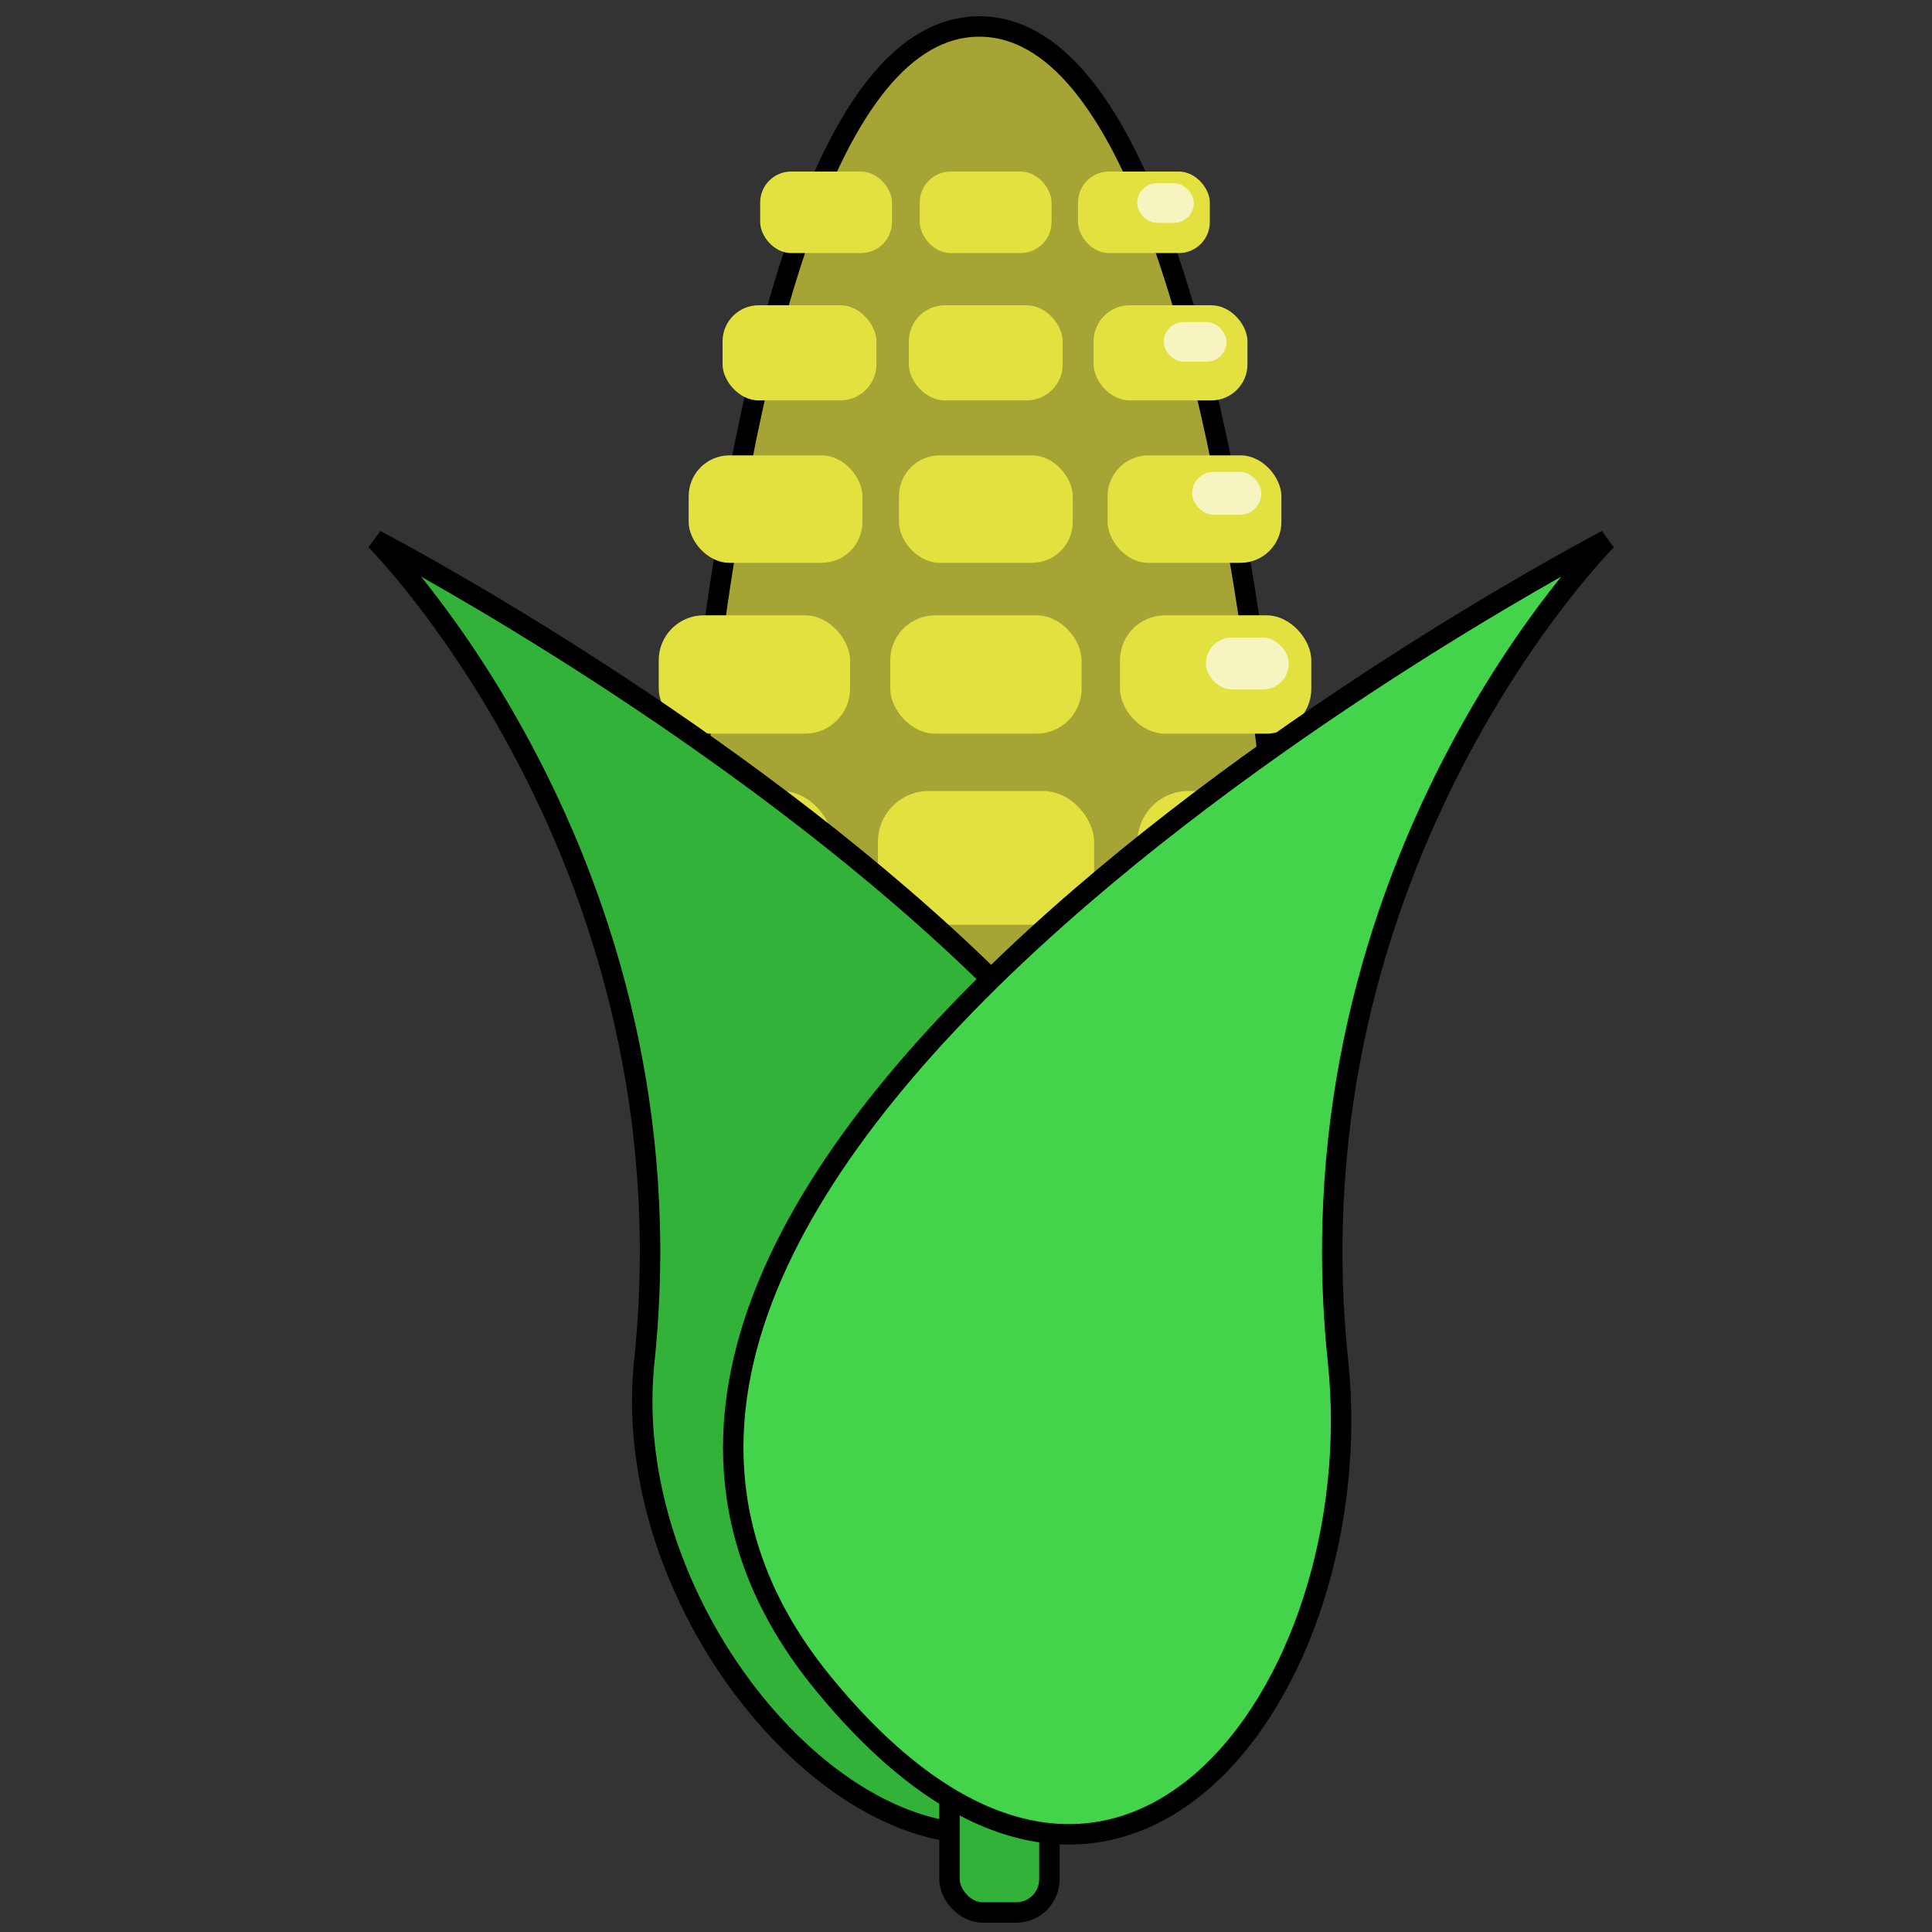 <?xml version="1.0" encoding="UTF-8" standalone="no"?>
<svg
   xmlns:dc="http://purl.org/dc/elements/1.1/"
   xmlns:cc="http://creativecommons.org/ns#"
   xmlns:rdf="http://www.w3.org/1999/02/22-rdf-syntax-ns#"
   xmlns:svg="http://www.w3.org/2000/svg"
   xmlns="http://www.w3.org/2000/svg"
   xmlns:sodipodi="http://sodipodi.sourceforge.net/DTD/sodipodi-0.dtd"
   xmlns:inkscape="http://www.inkscape.org/namespaces/inkscape"
   width="100mm"
   height="100mm"
   viewBox="0 0 100 100"
   version="1.1"
   id="svg929"
   inkscape:version="1.0.1 (1.0.1+r74)"
   sodipodi:docname="corn.svg">
  <rect x="0" y="0" width="100" height="100" fill="#333333" stroke="none"/>
  <defs
     id="defs923" />
  <sodipodi:namedview
     id="base"
     pagecolor="#ffffff"
     bordercolor="#666666"
     borderopacity="1.0"
     inkscape:pageopacity="0.0"
     inkscape:pageshadow="2"
     inkscape:zoom="1.4"
     inkscape:cx="204.90067"
     inkscape:cy="223.71898"
     inkscape:document-units="mm"
     inkscape:current-layer="layer1"
     inkscape:document-rotation="0"
     showgrid="false"
     fit-margin-top="0"
     fit-margin-left="0"
     fit-margin-right="0"
     fit-margin-bottom="0"
     inkscape:window-width="1920"
     inkscape:window-height="972"
     inkscape:window-x="0"
     inkscape:window-y="27"
     inkscape:window-maximized="1" />
  <g
     inkscape:label="Layer 1"
     inkscape:groupmode="layer"
     id="layer1"
     transform="translate(-42.831,-59.786)">
    <path
       style="fill:#a5a434;fill-opacity:1;stroke:#000000;stroke-width:1.058;stroke-linecap:butt;stroke-linejoin:miter;stroke-opacity:1;stroke-miterlimit:4;stroke-dasharray:none"
       d="m 77.068,128.69 c 0,0 0.808,-67.534 16.451,-67.534 15.644,0 17.118,67.52 17.118,67.52 z"
       id="path1492"
       sodipodi:nodetypes="czcc" />
    <rect
       style="fill:#e2e140;fill-opacity:1;stroke:none;stroke-width:2.721;stroke-linecap:round;stroke-linejoin:round"
       id="rect1494"
       width="7.966"
       height="4.926"
       x="89.87"
       y="75.586"
       ry="1.871" />
    <rect
       style="fill:#e2e140;fill-opacity:1;stroke:none;stroke-width:2.721;stroke-linecap:round;stroke-linejoin:round"
       id="rect1496"
       width="7.966"
       height="4.926"
       x="80.23"
       y="75.586"
       ry="1.871" />
    <rect
       style="fill:#e2e140;fill-opacity:1;stroke:none;stroke-width:2.721;stroke-linecap:round;stroke-linejoin:round"
       id="rect1498"
       width="7.966"
       height="4.926"
       x="99.434"
       y="75.586"
       ry="1.871" />
    <rect
       style="fill:#e2e140;fill-opacity:1;stroke:none;stroke-width:2.331;stroke-linecap:round;stroke-linejoin:round"
       id="rect1500"
       width="6.823"
       height="4.22"
       x="90.436"
       y="68.665"
       ry="1.603" />
    <rect
       style="fill:#e2e140;fill-opacity:1;stroke:none;stroke-width:2.331;stroke-linecap:round;stroke-linejoin:round"
       id="rect1502"
       width="6.823"
       height="4.22"
       x="82.178"
       y="68.665"
       ry="1.603" />
    <rect
       style="fill:#e2e140;fill-opacity:1;stroke:none;stroke-width:2.331;stroke-linecap:round;stroke-linejoin:round"
       id="rect1504"
       width="6.823"
       height="4.22"
       x="98.628"
       y="68.665"
       ry="1.603" />
    <rect
       style="fill:#e2e140;fill-opacity:1;stroke:none;stroke-width:3.073;stroke-linecap:round;stroke-linejoin:round"
       id="rect1506"
       width="8.995"
       height="5.562"
       x="89.361"
       y="83.356"
       ry="2.112" />
    <rect
       style="fill:#e2e140;fill-opacity:1;stroke:none;stroke-width:3.073;stroke-linecap:round;stroke-linejoin:round"
       id="rect1508"
       width="8.995"
       height="5.562"
       x="78.476"
       y="83.356"
       ry="2.112" />
    <rect
       style="fill:#e2e140;fill-opacity:1;stroke:none;stroke-width:3.073;stroke-linecap:round;stroke-linejoin:round"
       id="rect1510"
       width="8.995"
       height="5.562"
       x="100.16"
       y="83.356"
       ry="2.112" />
    <rect
       style="fill:#e2e140;fill-opacity:1;stroke:none;stroke-width:3.383;stroke-linecap:round;stroke-linejoin:round"
       id="rect1512"
       width="9.903"
       height="6.124"
       x="88.911"
       y="91.635"
       ry="2.326" />
    <rect
       style="fill:#e2e140;fill-opacity:1;stroke:none;stroke-width:3.383;stroke-linecap:round;stroke-linejoin:round"
       id="rect1514"
       width="9.903"
       height="6.124"
       x="76.926"
       y="91.635"
       ry="2.326" />
    <rect
       style="fill:#e2e140;fill-opacity:1;stroke:none;stroke-width:3.383;stroke-linecap:round;stroke-linejoin:round"
       id="rect1516"
       width="9.903"
       height="6.124"
       x="100.801"
       y="91.635"
       ry="2.326" />
    <rect
       style="fill:#e2e140;fill-opacity:1;stroke:none;stroke-width:3.823;stroke-linecap:round;stroke-linejoin:round"
       id="rect1518"
       width="11.192"
       height="6.921"
       x="88.272"
       y="100.73"
       ry="2.628" />
    <rect
       style="fill:#e2e140;fill-opacity:1;stroke:none;stroke-width:3.823;stroke-linecap:round;stroke-linejoin:round"
       id="rect1520"
       width="11.192"
       height="6.921"
       x="74.729"
       y="100.73"
       ry="2.628" />
    <rect
       style="fill:#e2e140;fill-opacity:1;stroke:none;stroke-width:3.823;stroke-linecap:round;stroke-linejoin:round"
       id="rect1522"
       width="11.192"
       height="6.921"
       x="101.709"
       y="100.73"
       ry="2.628" />
    <rect
       style="fill:#ffffff;fill-opacity:0.676;stroke:none;stroke-width:2.602;stroke-linecap:round;stroke-linejoin:round"
       id="rect1524"
       width="2.932"
       height="2.053"
       x="101.692"
       y="69.269"
       ry="1.027" />
    <rect
       style="fill:#ffffff;fill-opacity:0.676;stroke:none;stroke-width:2.736;stroke-linecap:round;stroke-linejoin:round"
       id="rect1526"
       width="3.243"
       height="2.053"
       x="103.069"
       y="76.455"
       ry="1.027" />
    <rect
       style="fill:#ffffff;fill-opacity:0.676;stroke:none;stroke-width:2.99;stroke-linecap:round;stroke-linejoin:round"
       id="rect1528"
       width="3.581"
       height="2.221"
       x="104.535"
       y="84.209"
       ry="1.11" />
    <rect
       style="fill:#ffffff;fill-opacity:0.676;stroke:none;stroke-width:3.599;stroke-linecap:round;stroke-linejoin:round"
       id="rect1530"
       width="4.291"
       height="2.686"
       x="105.248"
       y="92.788"
       ry="1.343" />
    <rect
       style="fill:#ffffff;fill-opacity:0.676;stroke:none;stroke-width:4.105;stroke-linecap:round;stroke-linejoin:round"
       id="rect1532"
       width="5.066"
       height="2.959"
       x="106.252"
       y="102.174"
       ry="1.479" />
    <path
       style="fill:#32b239;fill-opacity:1;stroke:#000000;stroke-width:1.058;stroke-linecap:butt;stroke-linejoin:miter;stroke-opacity:1;stroke-miterlimit:4;stroke-dasharray:none"
       d="m 62.276,87.74 c 0,0 62.316,32.414 40.621,59.091 -7.751,18.729 -28.482,0.267 -26.718,-16.571 C 78.89,104.378 62.276,87.74 62.276,87.74 Z"
       id="path1534"
       sodipodi:nodetypes="ccsc" />
    <rect
       style="fill:#32b239;fill-opacity:1;stroke:#000000;stroke-width:1.058;stroke-linecap:round;stroke-linejoin:round;stroke-opacity:1;stroke-miterlimit:4;stroke-dasharray:none"
       id="rect1538"
       width="5.171"
       height="9"
       x="91.977"
       y="149.776"
       ry="1.719" />
    <path
       style="fill:#43d44c;fill-opacity:1;stroke:#000000;stroke-width:1.058;stroke-linecap:butt;stroke-linejoin:miter;stroke-opacity:1;stroke-miterlimit:4;stroke-dasharray:none"
       d="m 125.99,87.74 c 0,0 -62.316,32.414 -40.621,59.091 15.299,18.812 28.482,0.267 26.718,-16.571 -2.711,-25.882 13.903,-42.52 13.903,-42.52 z"
       id="path1536"
       sodipodi:nodetypes="cssc" />
  </g>
</svg>
